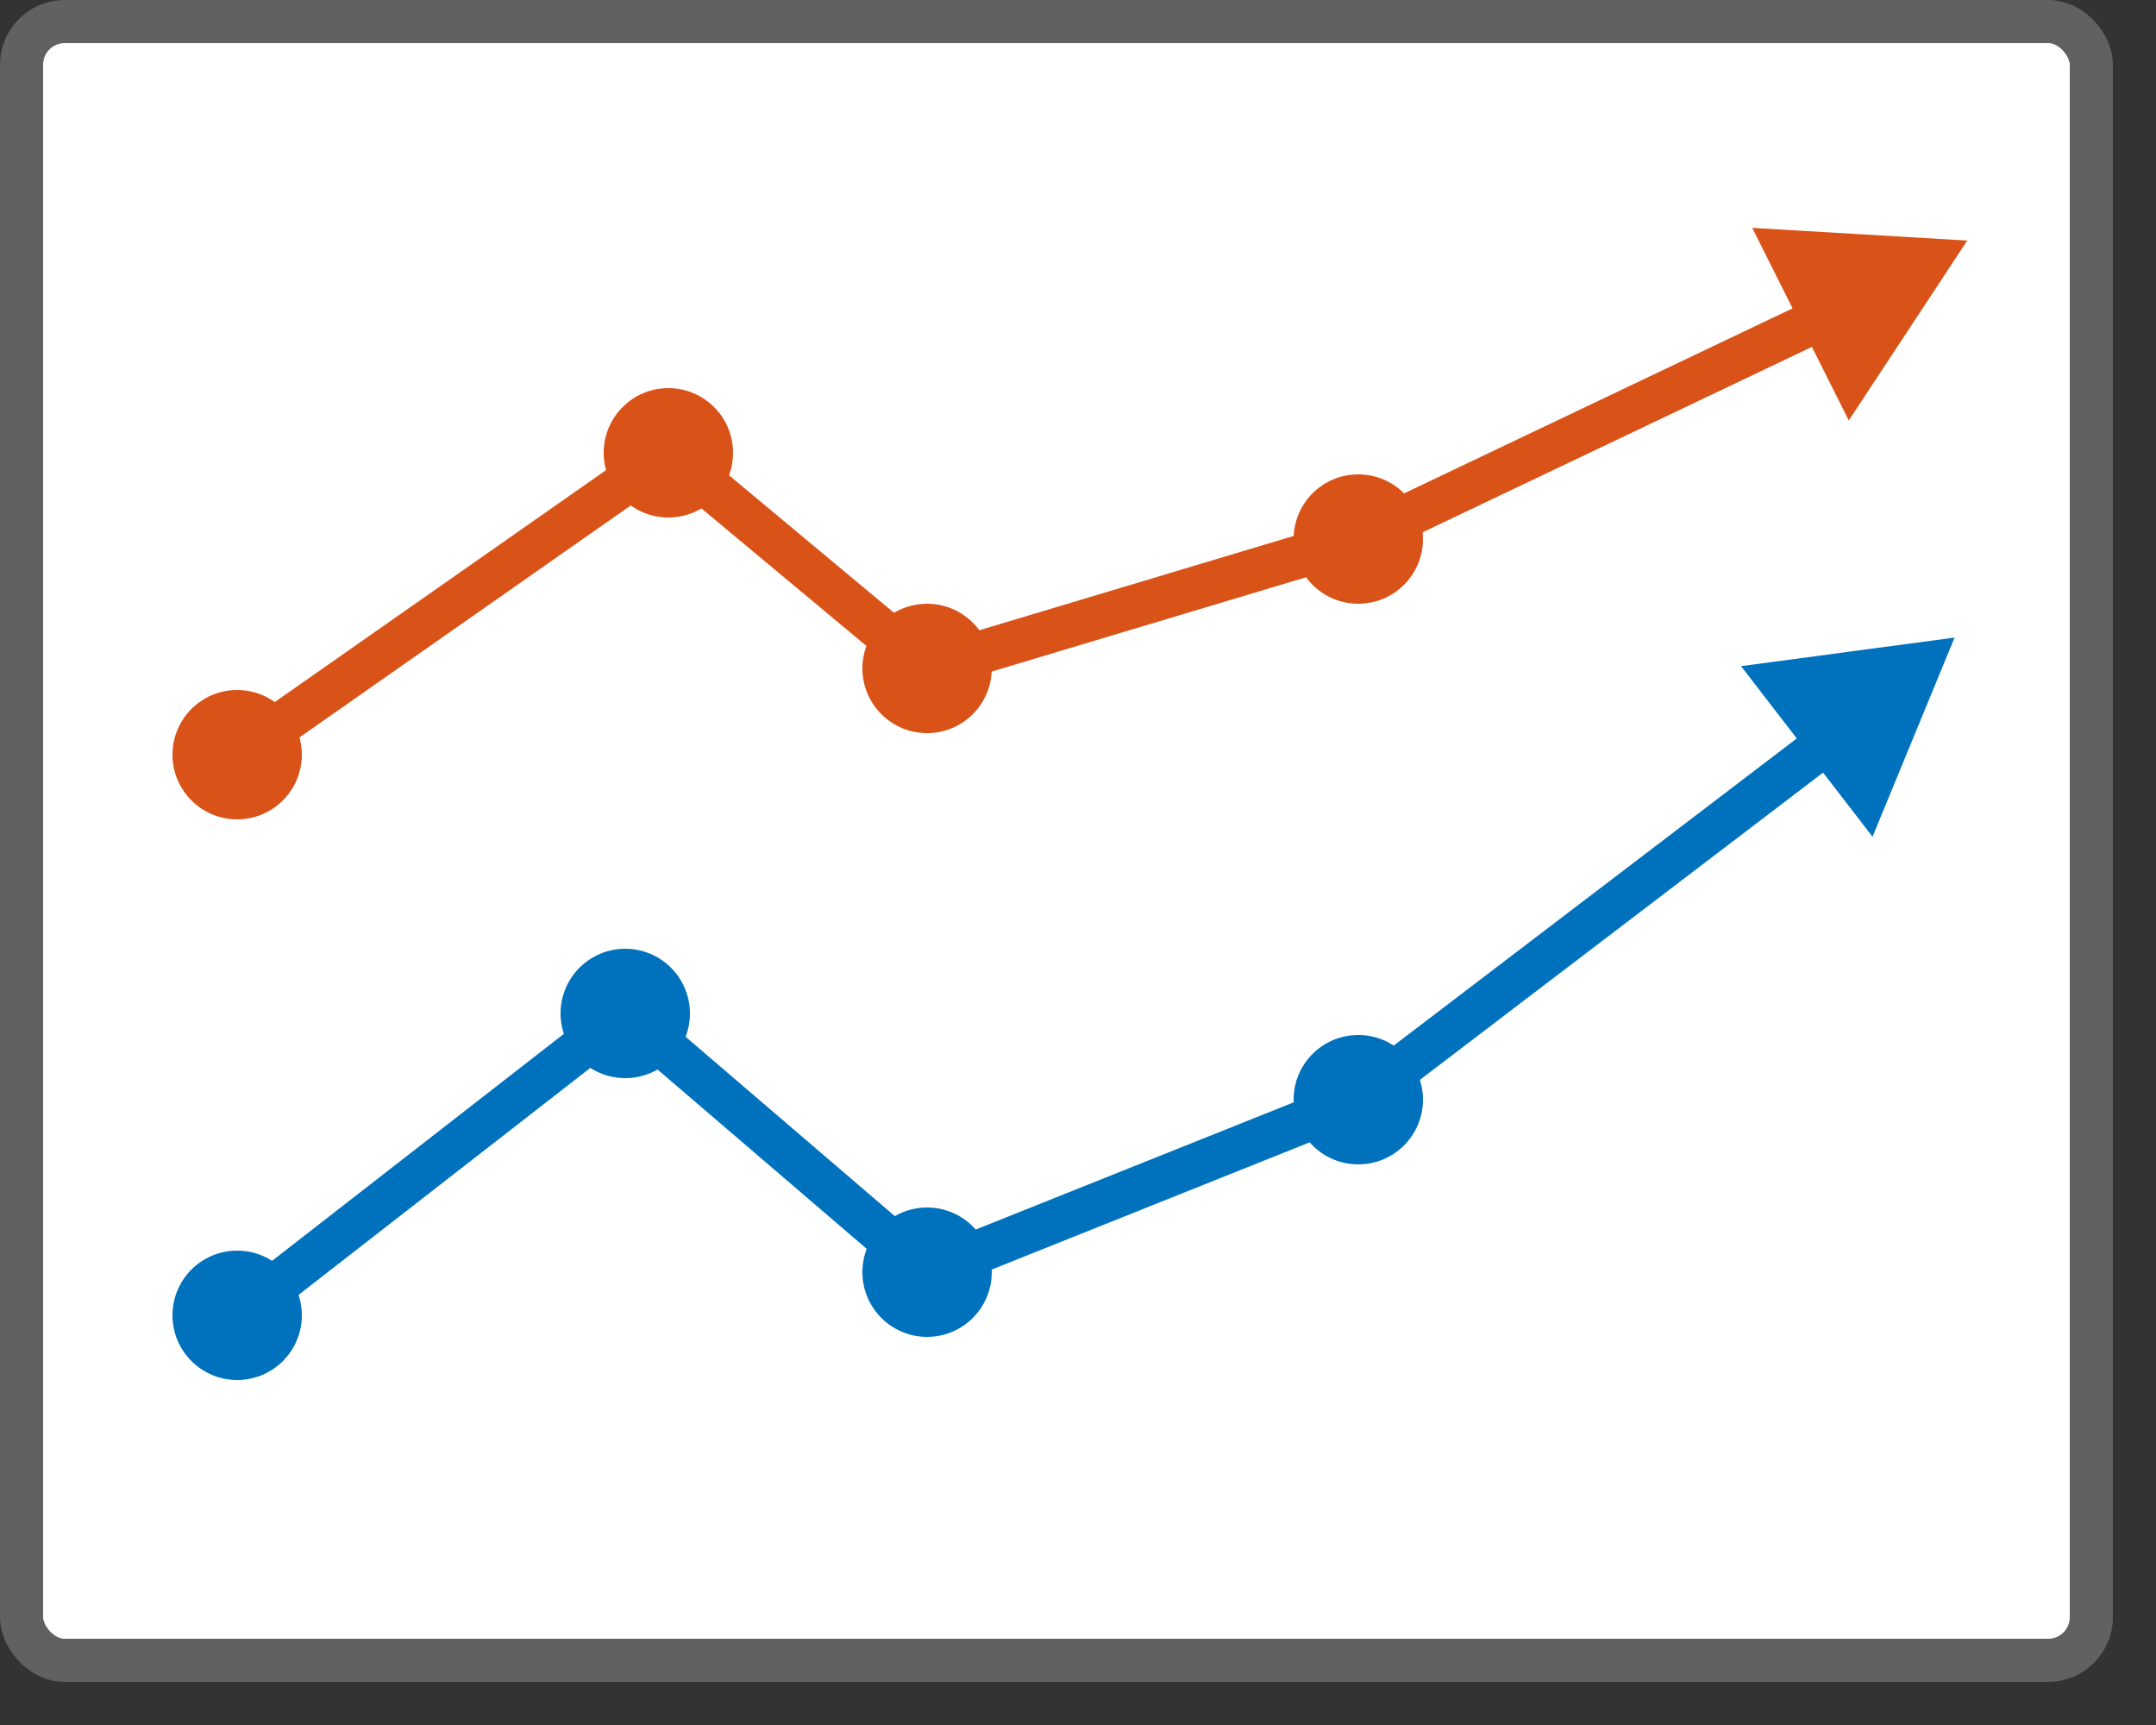<svg width="50" height="40" viewBox="0 0 50 40" fill="none" xmlns="http://www.w3.org/2000/svg">
<rect x="0" y="0" width="50" height="40" fill="#333333" stroke="none"/>
<rect x="0.5" y="0.5" width="48" height="38" rx="1" fill="white"/>
<path d="M5.5 30.5L14.5 23.5L21.5 29.5L31.5 25.5L42 17.5" stroke="#0072BD"/>
<circle cx="21.5" cy="29.5" r="1.5" fill="#0072BD"/>
<circle cx="14.5" cy="23.5" r="1.5" fill="#0072BD"/>
<circle cx="5.5" cy="30.5" r="1.5" fill="#0072BD"/>
<circle cx="31.5" cy="25.5" r="1.5" fill="#0072BD"/>
<path d="M45.329 14.784L43.426 19.403L40.377 15.447L45.329 14.784Z" fill="#0072BD"/>
<line x1="1" y1="20.826" x2="2" y2="20.826" stroke="white"/>
<path d="M5.5 17.5L15.5 10.5L21.5 15.5L31.5 12.5L42 7.5" stroke="#D95319"/>
<circle cx="5.5" cy="17.5" r="1.5" fill="#D95319"/>
<circle cx="15.5" cy="10.5" r="1.5" fill="#D95319"/>
<circle cx="21.5" cy="15.5" r="1.5" fill="#D95319"/>
<circle cx="31.5" cy="12.5" r="1.5" fill="#D95319"/>
<path d="M45.623 5.578L42.875 9.75L40.636 5.284L45.623 5.578Z" fill="#D95319"/>
<rect x="0.5" y="0.5" width="48" height="38" rx="1" stroke="#616161"/>

</svg>
